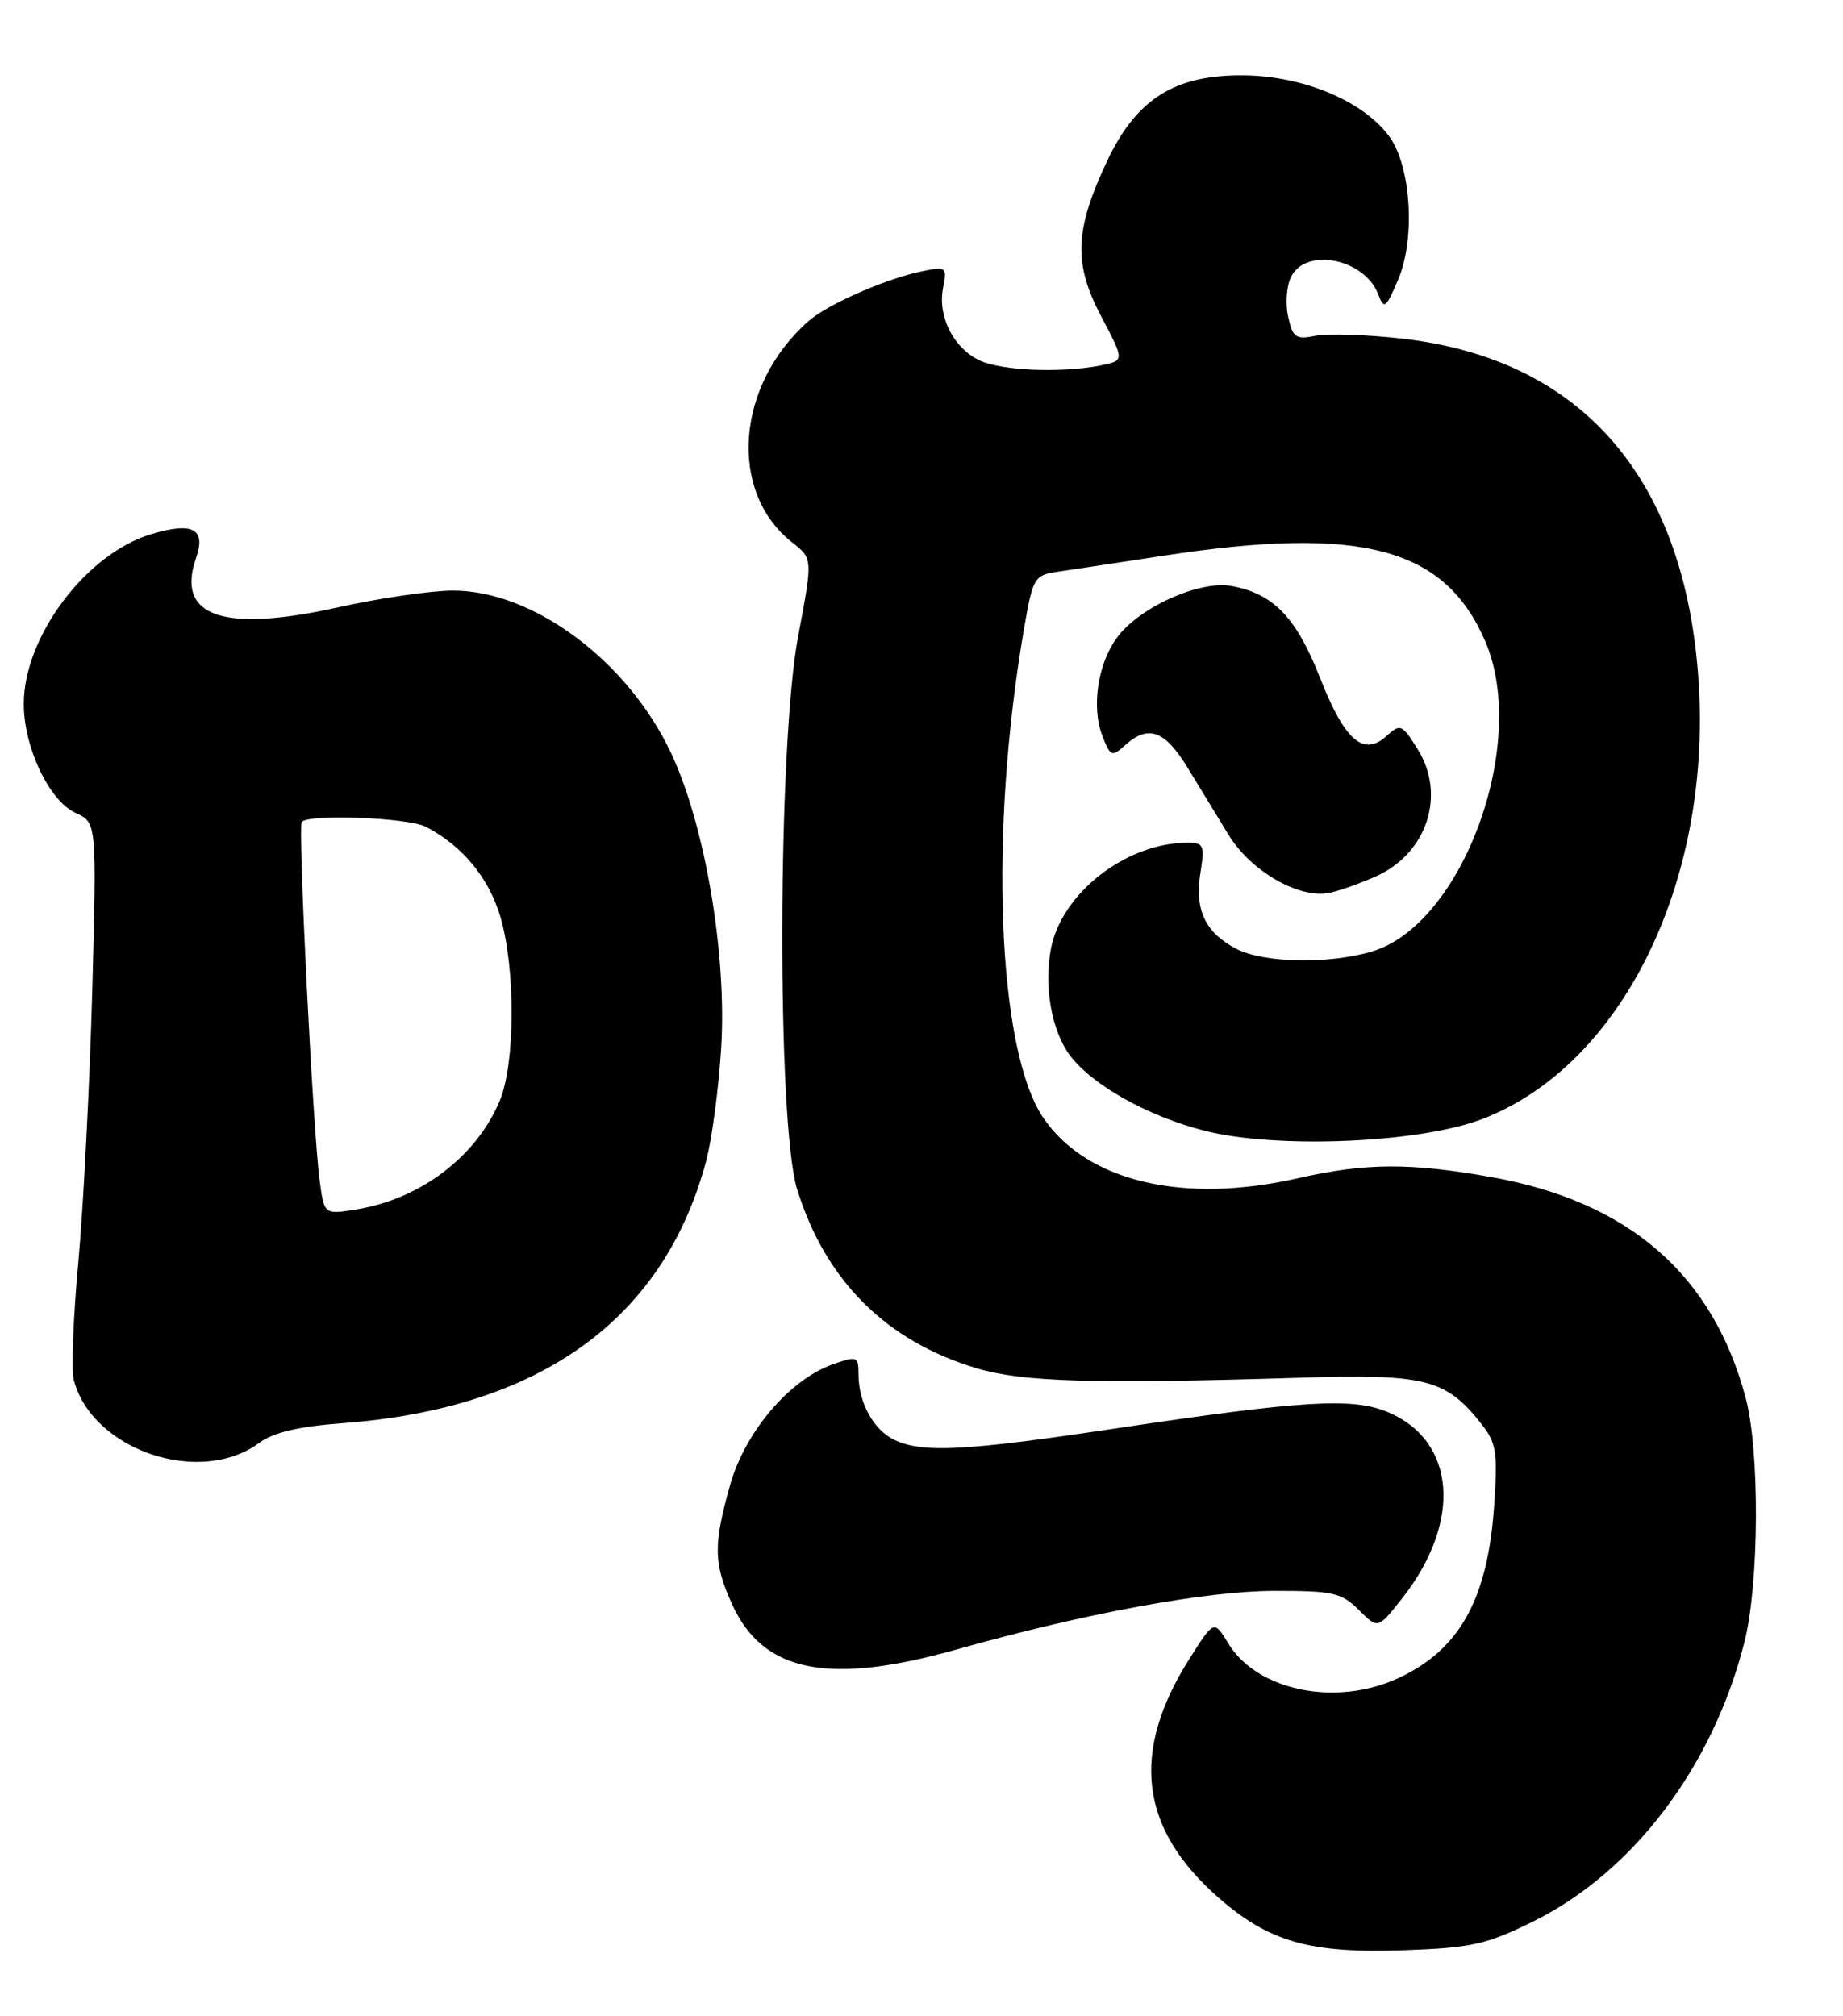<?xml version="1.0" encoding="UTF-8" standalone="no"?>
<!DOCTYPE svg PUBLIC "-//W3C//DTD SVG 1.1//EN" "http://www.w3.org/Graphics/SVG/1.1/DTD/svg11.dtd" >
<svg xmlns="http://www.w3.org/2000/svg" xmlns:xlink="http://www.w3.org/1999/xlink" version="1.1" viewBox="0 0 234 256">
 <g >
 <path fill="currentColor"
d=" M 194.59 244.03 C 207.33 237.76 217.45 224.40 221.48 208.54 C 223.36 201.16 223.45 184.26 221.64 177.50 C 217.46 161.83 206.80 152.58 189.36 149.47 C 179.01 147.63 173.39 147.66 164.77 149.62 C 150.26 152.92 138.08 150.06 132.53 142.04 C 126.62 133.51 125.52 105.65 130.07 79.54 C 131.15 73.33 131.33 73.03 134.35 72.59 C 136.08 72.34 142.09 71.43 147.70 70.57 C 172.92 66.70 183.49 69.53 188.61 81.51 C 194.11 94.41 185.70 117.38 174.21 120.82 C 168.75 122.45 160.47 122.30 156.98 120.49 C 153.04 118.45 151.66 115.54 152.41 110.87 C 152.97 107.33 152.83 107.00 150.76 107.01 C 142.98 107.02 134.76 113.43 133.43 120.50 C 132.53 125.30 133.52 130.87 135.82 133.98 C 138.64 137.77 145.73 141.75 152.97 143.59 C 162.17 145.92 180.29 145.15 188.25 142.08 C 205.80 135.30 217.23 112.31 215.69 86.88 C 214.10 60.91 201.00 45.62 178.08 43.01 C 173.57 42.49 168.60 42.33 167.04 42.64 C 164.51 43.15 164.13 42.88 163.54 40.16 C 163.17 38.48 163.36 36.20 163.97 35.06 C 165.93 31.39 173.24 32.89 174.96 37.32 C 175.75 39.34 175.94 39.20 177.51 35.53 C 179.75 30.30 179.16 21.04 176.35 17.27 C 173.01 12.80 165.50 9.66 157.94 9.57 C 149.19 9.48 144.32 12.52 140.58 20.42 C 136.44 29.18 136.27 33.46 139.80 40.15 C 142.78 45.79 142.78 45.79 139.77 46.40 C 134.85 47.38 127.29 47.09 124.47 45.81 C 121.11 44.28 119.04 40.25 119.73 36.62 C 120.26 33.85 120.19 33.80 116.89 34.49 C 112.34 35.45 105.02 38.68 102.64 40.79 C 93.42 48.92 92.43 62.48 100.58 68.88 C 103.20 70.94 103.20 70.94 101.35 80.72 C 98.72 94.63 98.63 142.68 101.21 151.02 C 104.81 162.62 112.49 170.29 123.98 173.74 C 129.83 175.49 138.77 175.76 165.00 174.95 C 180.97 174.45 183.55 175.10 188.02 180.73 C 189.98 183.19 190.17 184.34 189.72 191.02 C 188.92 203.04 185.35 209.49 177.50 213.11 C 169.60 216.75 159.61 214.70 155.95 208.68 C 154.14 205.71 154.14 205.71 151.05 210.59 C 143.53 222.44 144.67 232.14 154.63 240.90 C 161.08 246.58 166.27 248.07 178.22 247.65 C 186.79 247.35 188.71 246.92 194.59 244.03 Z  M 121.50 209.44 C 137.70 204.87 153.16 202.02 161.80 202.01 C 169.25 202.00 170.34 202.25 172.52 204.43 C 174.95 206.86 174.95 206.86 177.94 203.07 C 185.68 193.31 184.91 182.95 176.18 179.30 C 171.71 177.44 165.43 177.82 141.50 181.41 C 122.62 184.24 117.25 184.53 113.66 182.89 C 110.94 181.65 109.00 178.15 109.00 174.50 C 109.00 172.24 108.82 172.17 105.81 173.22 C 100.28 175.14 94.60 181.80 92.69 188.60 C 90.55 196.24 90.59 198.50 92.96 203.73 C 96.89 212.37 105.20 214.04 121.50 209.44 Z  M 32.90 183.23 C 34.72 181.89 37.90 181.14 43.50 180.72 C 68.57 178.85 84.25 167.57 89.64 147.50 C 90.38 144.75 91.25 138.22 91.57 133.00 C 92.29 121.18 89.52 104.84 85.23 95.68 C 79.75 83.97 67.76 75.01 57.55 74.99 C 54.77 74.99 48.17 75.95 42.88 77.13 C 28.31 80.37 22.31 78.29 24.89 70.88 C 26.19 67.15 24.49 66.23 19.17 67.84 C 10.89 70.33 2.98 80.92 3.02 89.45 C 3.05 94.97 6.26 101.71 9.60 103.23 C 12.29 104.45 12.29 104.45 11.71 125.98 C 11.38 137.81 10.59 153.23 9.95 160.23 C 9.30 167.23 9.04 173.98 9.37 175.23 C 11.69 184.14 25.37 188.79 32.90 183.23 Z  M 174.82 111.23 C 181.22 108.29 183.60 100.90 180.00 95.14 C 178.00 91.95 177.80 91.87 176.03 93.47 C 173.11 96.12 170.72 94.02 167.60 86.07 C 164.59 78.41 161.71 75.41 156.41 74.42 C 152.31 73.65 144.59 77.13 141.78 81.02 C 139.37 84.34 138.57 89.79 139.94 93.38 C 140.98 96.08 141.16 96.16 142.85 94.63 C 145.79 91.98 147.88 92.73 150.77 97.46 C 152.27 99.91 154.60 103.74 155.95 105.95 C 158.81 110.68 165.08 114.25 168.94 113.35 C 170.35 113.02 173.00 112.06 174.82 111.23 Z  M 40.58 149.87 C 39.73 143.49 37.80 104.87 38.31 104.36 C 39.33 103.34 51.82 103.83 54.05 104.98 C 58.68 107.37 62.05 111.43 63.52 116.39 C 65.47 122.95 65.43 135.03 63.45 139.78 C 60.47 146.90 53.36 152.28 45.17 153.59 C 41.16 154.23 41.16 154.23 40.58 149.87 Z "/>
</g>
</svg>